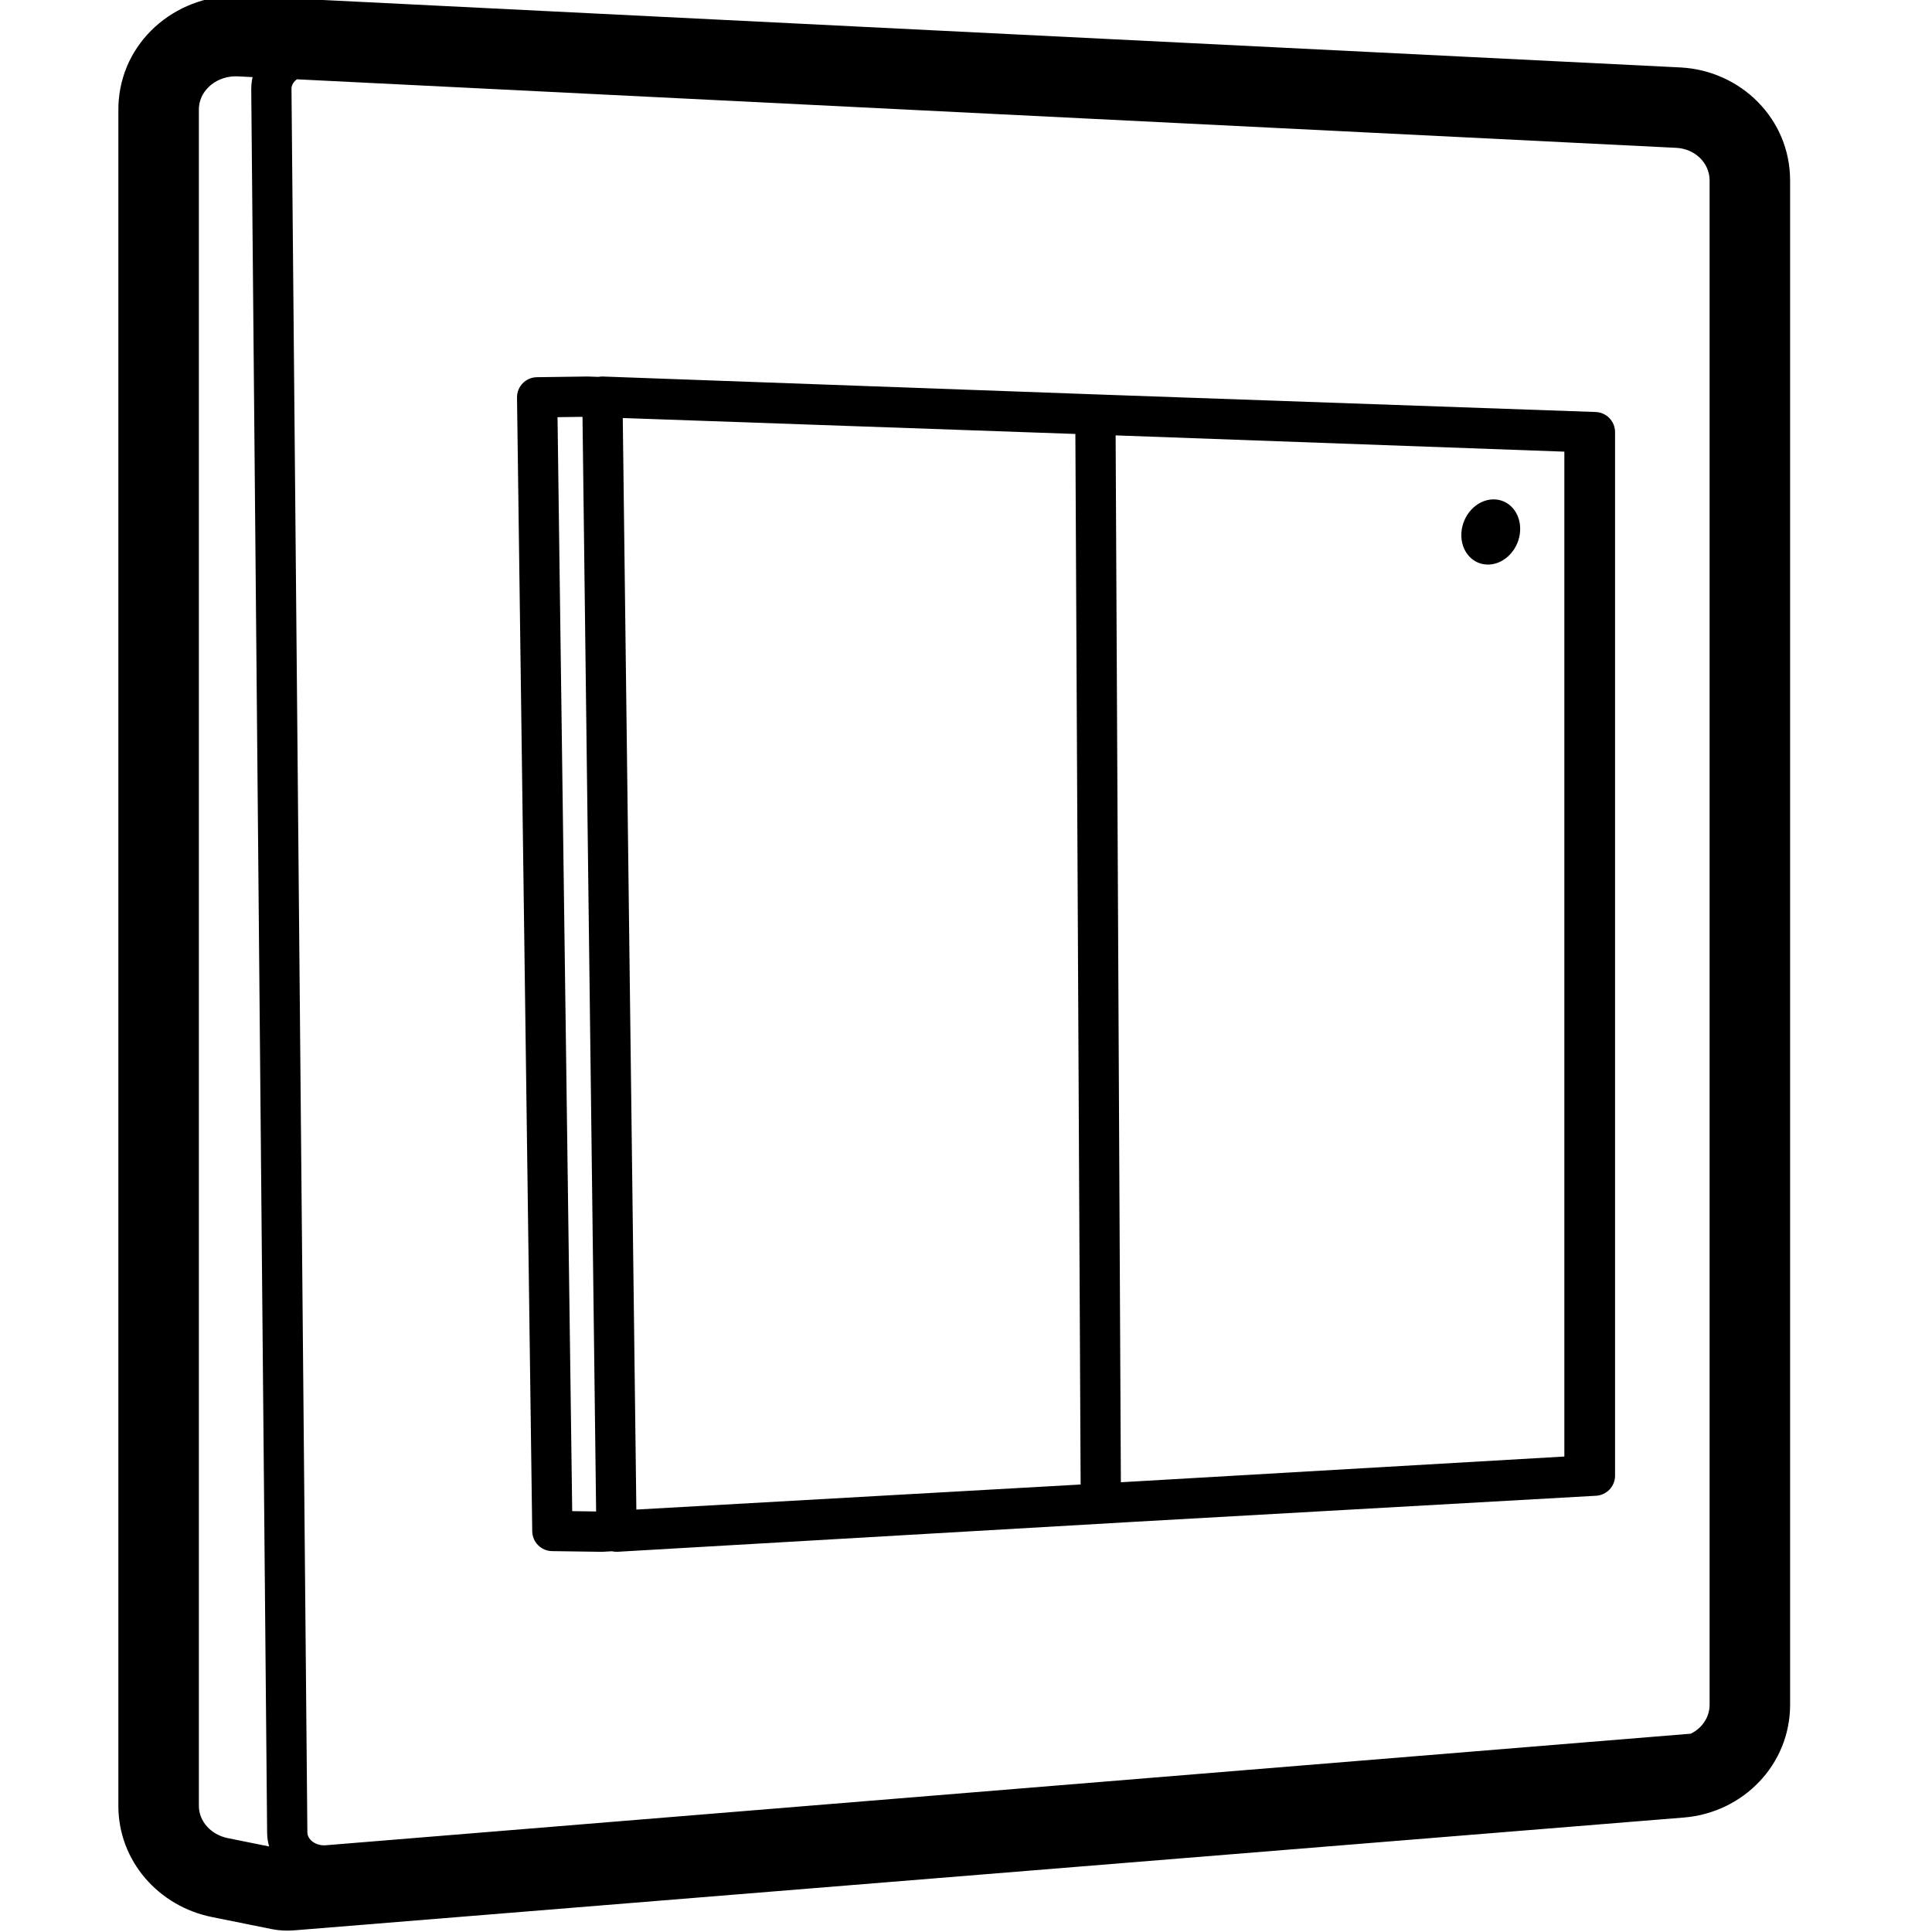 <svg height="960" viewBox="0 0 960 960" width="960" xmlns="http://www.w3.org/2000/svg"><path d="m120.057-2.008 714.966 35.523c29.981 1.558 54.47 25.55 54.47 56.156v757.392c0 29.858-23.367 53.576-52.58 56.04l-.126.01-690.781 56.077c-3.73.303-7.484.081-11.153-.66l-29.596-5.975c-26.309-5.303-46.436-27.718-46.436-55.181v-843.085c0-1.53.065-3.059.194-4.582 2.643-31.231 30.463-53.164 61.042-51.714zm-21.184 55.087c-.034.403-.051.806-.051 1.21v843.085c0 7.61 5.997 14.288 14.34 15.97l20.571 4.153c-.63-2.147-.977-4.409-.998-6.751l-7.895-866.469v-.091c0-.755.026-1.473.088-2.199.107-1.256.306-2.483.59-3.676l-7.446-.369c-9.857-.467-18.452 6.31-19.199 15.136zm45.983-9.396c-.016.117-.016.281-.016.504l7.894 866.377c.029 3.169 3.506 6.306 8.18 6.37h.051c.3 0 .537-.011.72-.022l.103-.007 678.331-55.443c5.621-2.721 9.374-8.159 9.374-14.399v-757.392c0-8.659-7.212-15.725-16.546-16.21l-685.411-34.055c-1.544 1.124-2.544 2.67-2.681 4.277zm147.014 143.401.245.006 5.264.185c.569-.112 1.155-.175 1.754-.186l.274-.002.276.007 250.655 9.087 242.529 8.54c5.383.19 9.648 4.608 9.648 9.994v518.532c0 5.304-4.141 9.685-9.437 9.984l-228.847 12.907-257.312 14.925c-.993.058-1.959-.031-2.878-.248l-4.511.253c-.234.016-.469.016-.704.016l-24.505-.346c-5.415-.076-9.786-4.45-9.858-9.865l-7.56-563.311c-.073-5.521 4.341-10.057 9.862-10.133l24.862-.344zm-2.427 20.033-12.409.171 7.294 543.588 11.885.167zm20.01.595 6.749 542.383 220.761-12.451-2.614-522.014zm244.899 8.628 2.606 520.176 5.907-.333 214.455-12.438v-499.32zm187.32 31.804c8.06-.293 14.18 6.718 13.67 15.661-.511 8.943-7.459 16.43-15.519 16.724-8.06.293-14.18-6.718-13.67-15.661.511-8.943 7.459-16.43 15.519-16.724z"/></svg>